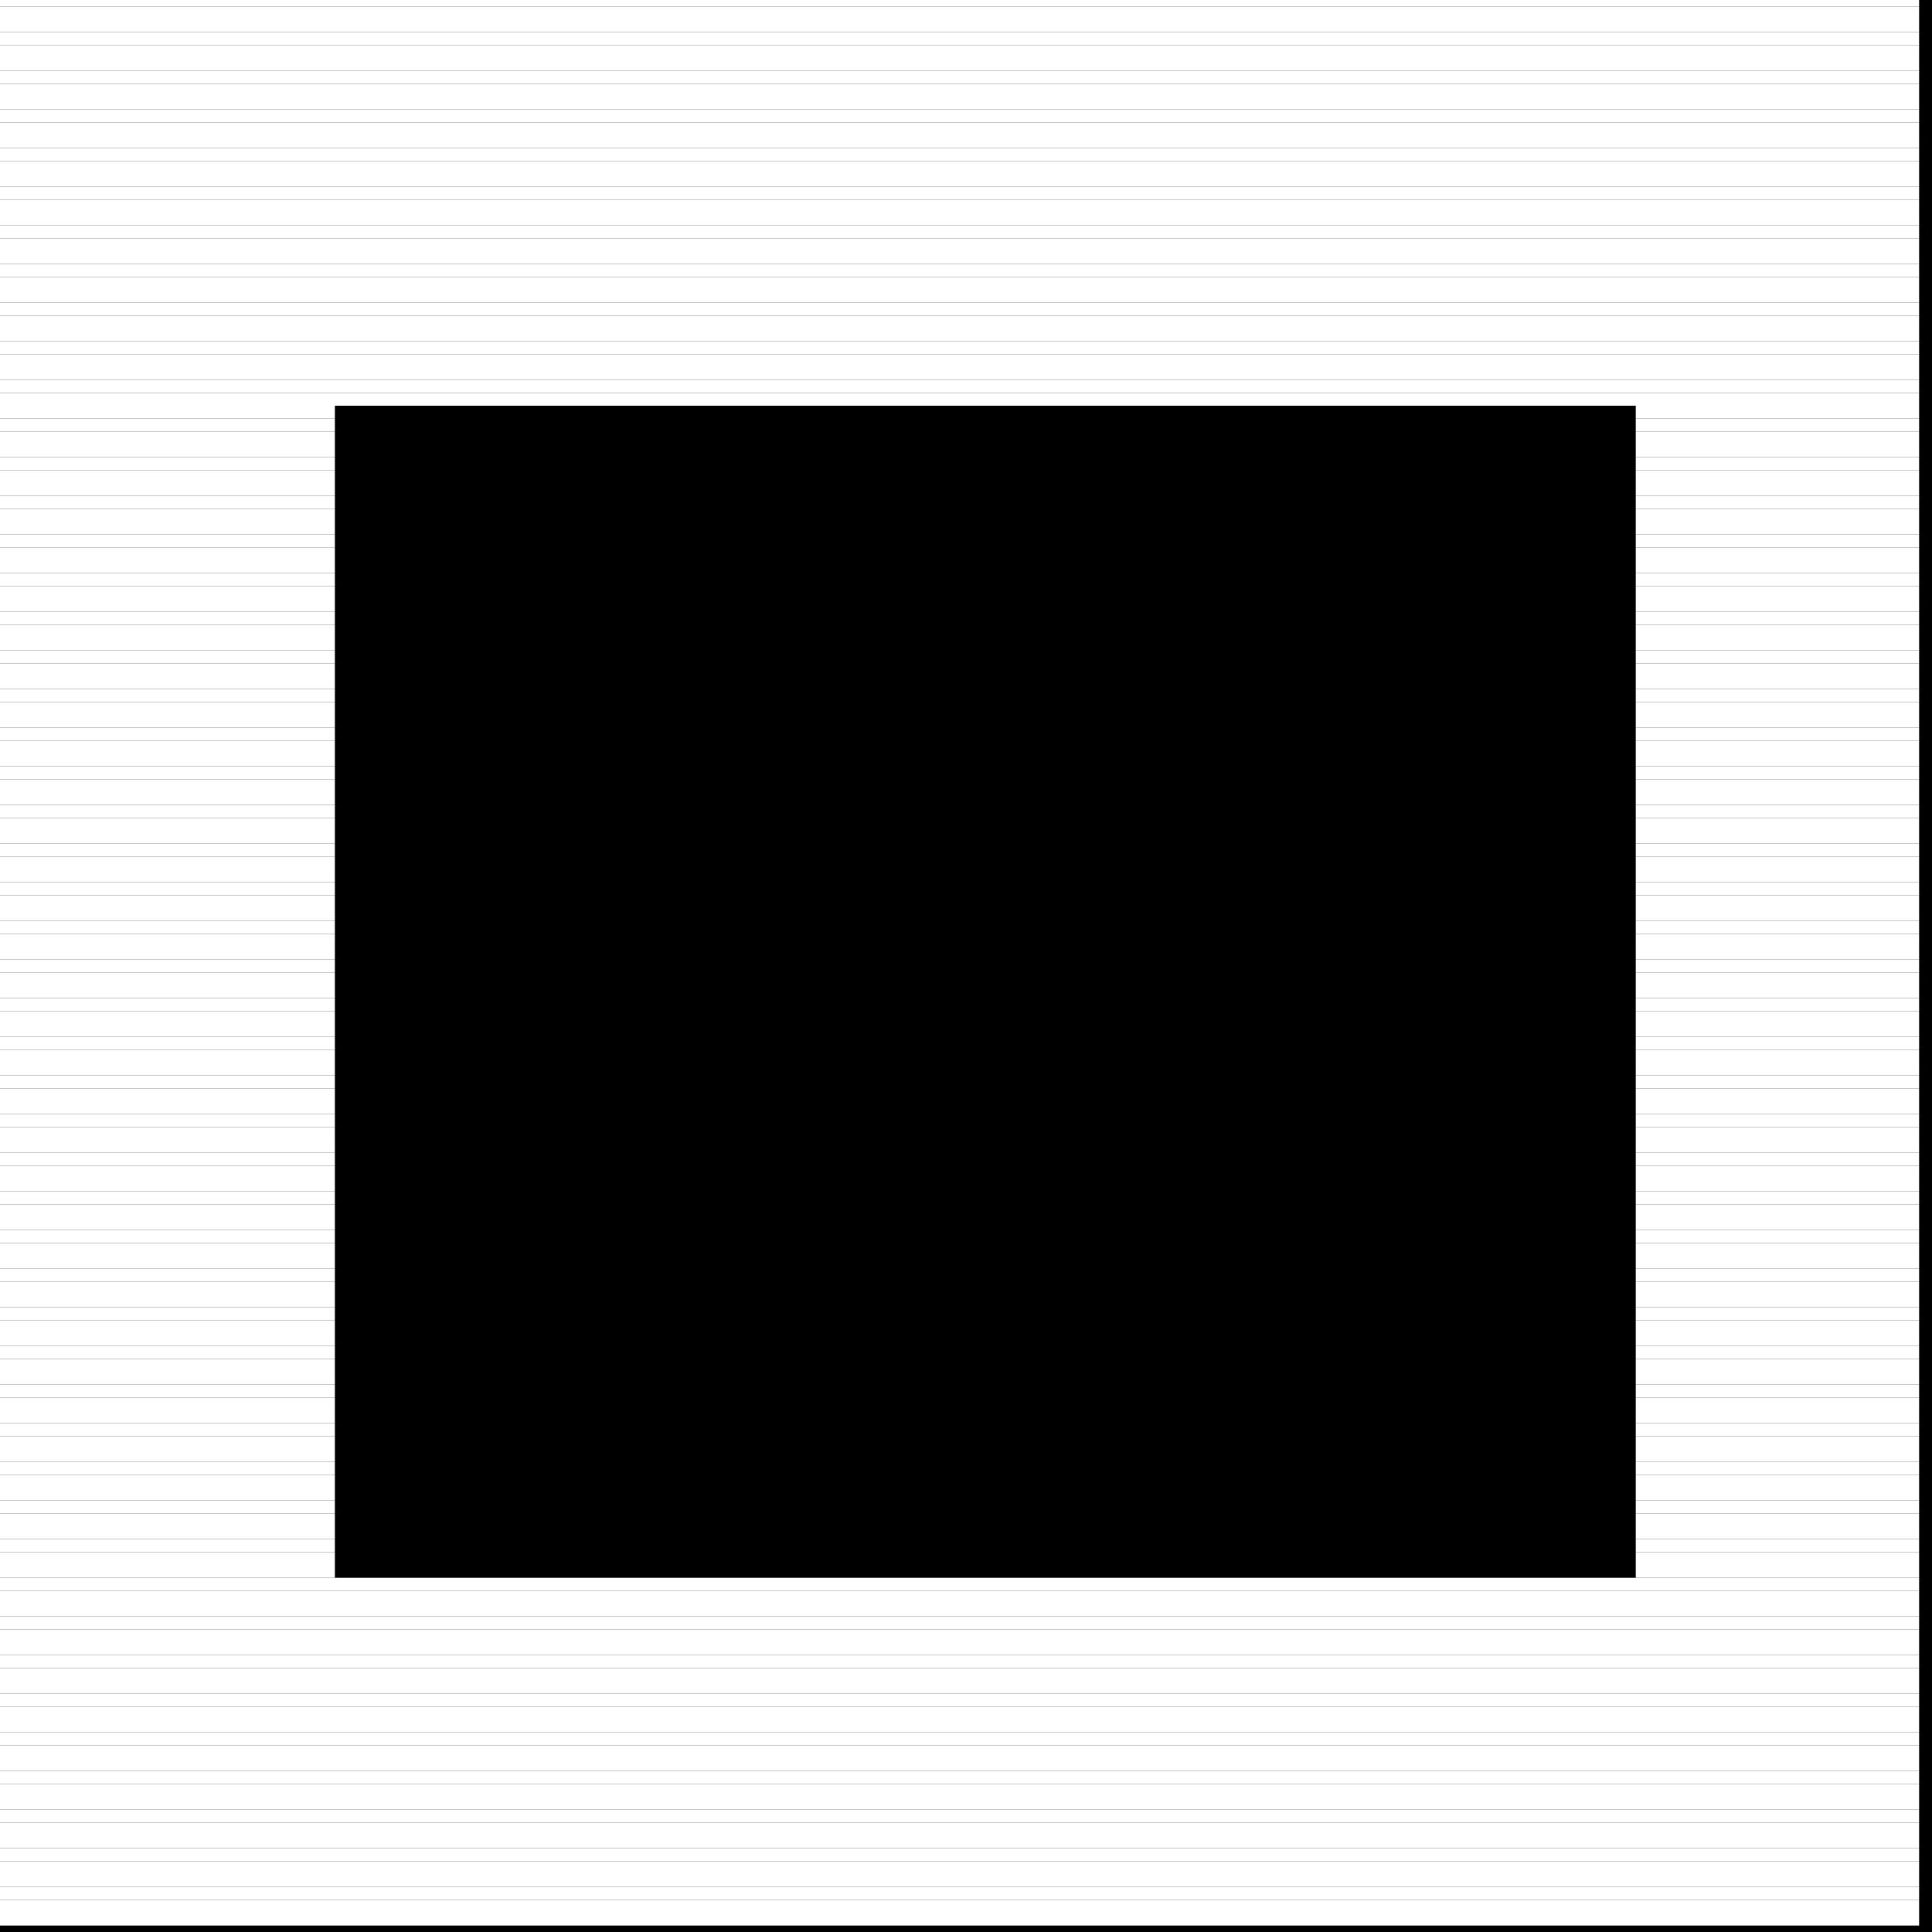 <?xml version="1.0" encoding="utf-8" ?>
<svg baseProfile="tiny" height="150" version="1.2" width="150" xmlns="http://www.w3.org/2000/svg" xmlns:ev="http://www.w3.org/2001/xml-events" xmlns:xlink="http://www.w3.org/1999/xlink"><defs /><rect fill="black" height="150" width="150" x="0" y="0" /><line stroke="white" stroke-width="1" x1="0" x2="149" y1="0" y2="0" /><line stroke="white" stroke-width="1" x1="0" x2="149" y1="1" y2="1" /><line stroke="white" stroke-width="1" x1="0" x2="149" y1="2" y2="2" /><line stroke="white" stroke-width="1" x1="0" x2="149" y1="3" y2="3" /><line stroke="white" stroke-width="1" x1="0" x2="149" y1="4" y2="4" /><line stroke="white" stroke-width="1" x1="0" x2="149" y1="5" y2="5" /><line stroke="white" stroke-width="1" x1="0" x2="149" y1="6" y2="6" /><line stroke="white" stroke-width="1" x1="0" x2="149" y1="7" y2="7" /><line stroke="white" stroke-width="1" x1="0" x2="149" y1="8" y2="8" /><line stroke="white" stroke-width="1" x1="0" x2="149" y1="9" y2="9" /><line stroke="white" stroke-width="1" x1="0" x2="149" y1="10" y2="10" /><line stroke="white" stroke-width="1" x1="0" x2="149" y1="11" y2="11" /><line stroke="white" stroke-width="1" x1="0" x2="149" y1="12" y2="12" /><line stroke="white" stroke-width="1" x1="0" x2="149" y1="13" y2="13" /><line stroke="white" stroke-width="1" x1="0" x2="149" y1="14" y2="14" /><line stroke="white" stroke-width="1" x1="0" x2="149" y1="15" y2="15" /><line stroke="white" stroke-width="1" x1="0" x2="149" y1="16" y2="16" /><line stroke="white" stroke-width="1" x1="0" x2="149" y1="17" y2="17" /><line stroke="white" stroke-width="1" x1="0" x2="149" y1="18" y2="18" /><line stroke="white" stroke-width="1" x1="0" x2="149" y1="19" y2="19" /><line stroke="white" stroke-width="1" x1="0" x2="149" y1="20" y2="20" /><line stroke="white" stroke-width="1" x1="0" x2="149" y1="21" y2="21" /><line stroke="white" stroke-width="1" x1="0" x2="149" y1="22" y2="22" /><line stroke="white" stroke-width="1" x1="0" x2="149" y1="23" y2="23" /><line stroke="white" stroke-width="1" x1="0" x2="149" y1="24" y2="24" /><line stroke="white" stroke-width="1" x1="0" x2="149" y1="25" y2="25" /><line stroke="white" stroke-width="1" x1="0" x2="149" y1="26" y2="26" /><line stroke="white" stroke-width="1" x1="0" x2="149" y1="27" y2="27" /><line stroke="white" stroke-width="1" x1="0" x2="149" y1="28" y2="28" /><line stroke="white" stroke-width="1" x1="0" x2="149" y1="29" y2="29" /><line stroke="white" stroke-width="1" x1="0" x2="149" y1="30" y2="30" /><line stroke="white" stroke-width="1" x1="0" x2="149" y1="31" y2="31" /><line stroke="white" stroke-width="1" x1="0" x2="26" y1="32" y2="32" /><line stroke="white" stroke-width="1" x1="127" x2="149" y1="32" y2="32" /><line stroke="white" stroke-width="1" x1="0" x2="26" y1="33" y2="33" /><line stroke="white" stroke-width="1" x1="127" x2="149" y1="33" y2="33" /><line stroke="white" stroke-width="1" x1="0" x2="26" y1="34" y2="34" /><line stroke="white" stroke-width="1" x1="127" x2="149" y1="34" y2="34" /><line stroke="white" stroke-width="1" x1="0" x2="26" y1="35" y2="35" /><line stroke="white" stroke-width="1" x1="127" x2="149" y1="35" y2="35" /><line stroke="white" stroke-width="1" x1="0" x2="26" y1="36" y2="36" /><line stroke="white" stroke-width="1" x1="127" x2="149" y1="36" y2="36" /><line stroke="white" stroke-width="1" x1="0" x2="26" y1="37" y2="37" /><line stroke="white" stroke-width="1" x1="127" x2="149" y1="37" y2="37" /><line stroke="white" stroke-width="1" x1="0" x2="26" y1="38" y2="38" /><line stroke="white" stroke-width="1" x1="127" x2="149" y1="38" y2="38" /><line stroke="white" stroke-width="1" x1="0" x2="26" y1="39" y2="39" /><line stroke="white" stroke-width="1" x1="127" x2="149" y1="39" y2="39" /><line stroke="white" stroke-width="1" x1="0" x2="26" y1="40" y2="40" /><line stroke="white" stroke-width="1" x1="127" x2="149" y1="40" y2="40" /><line stroke="white" stroke-width="1" x1="0" x2="26" y1="41" y2="41" /><line stroke="white" stroke-width="1" x1="127" x2="149" y1="41" y2="41" /><line stroke="white" stroke-width="1" x1="0" x2="26" y1="42" y2="42" /><line stroke="white" stroke-width="1" x1="127" x2="149" y1="42" y2="42" /><line stroke="white" stroke-width="1" x1="0" x2="26" y1="43" y2="43" /><line stroke="white" stroke-width="1" x1="127" x2="149" y1="43" y2="43" /><line stroke="white" stroke-width="1" x1="0" x2="26" y1="44" y2="44" /><line stroke="white" stroke-width="1" x1="127" x2="149" y1="44" y2="44" /><line stroke="white" stroke-width="1" x1="0" x2="26" y1="45" y2="45" /><line stroke="white" stroke-width="1" x1="127" x2="149" y1="45" y2="45" /><line stroke="white" stroke-width="1" x1="0" x2="26" y1="46" y2="46" /><line stroke="white" stroke-width="1" x1="127" x2="149" y1="46" y2="46" /><line stroke="white" stroke-width="1" x1="0" x2="26" y1="47" y2="47" /><line stroke="white" stroke-width="1" x1="127" x2="149" y1="47" y2="47" /><line stroke="white" stroke-width="1" x1="0" x2="26" y1="48" y2="48" /><line stroke="white" stroke-width="1" x1="127" x2="149" y1="48" y2="48" /><line stroke="white" stroke-width="1" x1="0" x2="26" y1="49" y2="49" /><line stroke="white" stroke-width="1" x1="127" x2="149" y1="49" y2="49" /><line stroke="white" stroke-width="1" x1="0" x2="26" y1="50" y2="50" /><line stroke="white" stroke-width="1" x1="127" x2="149" y1="50" y2="50" /><line stroke="white" stroke-width="1" x1="0" x2="26" y1="51" y2="51" /><line stroke="white" stroke-width="1" x1="127" x2="149" y1="51" y2="51" /><line stroke="white" stroke-width="1" x1="0" x2="26" y1="52" y2="52" /><line stroke="white" stroke-width="1" x1="127" x2="149" y1="52" y2="52" /><line stroke="white" stroke-width="1" x1="0" x2="26" y1="53" y2="53" /><line stroke="white" stroke-width="1" x1="127" x2="149" y1="53" y2="53" /><line stroke="white" stroke-width="1" x1="0" x2="26" y1="54" y2="54" /><line stroke="white" stroke-width="1" x1="127" x2="149" y1="54" y2="54" /><line stroke="white" stroke-width="1" x1="0" x2="26" y1="55" y2="55" /><line stroke="white" stroke-width="1" x1="127" x2="149" y1="55" y2="55" /><line stroke="white" stroke-width="1" x1="0" x2="26" y1="56" y2="56" /><line stroke="white" stroke-width="1" x1="127" x2="149" y1="56" y2="56" /><line stroke="white" stroke-width="1" x1="0" x2="26" y1="57" y2="57" /><line stroke="white" stroke-width="1" x1="127" x2="149" y1="57" y2="57" /><line stroke="white" stroke-width="1" x1="0" x2="26" y1="58" y2="58" /><line stroke="white" stroke-width="1" x1="127" x2="149" y1="58" y2="58" /><line stroke="white" stroke-width="1" x1="0" x2="26" y1="59" y2="59" /><line stroke="white" stroke-width="1" x1="127" x2="149" y1="59" y2="59" /><line stroke="white" stroke-width="1" x1="0" x2="26" y1="60" y2="60" /><line stroke="white" stroke-width="1" x1="127" x2="149" y1="60" y2="60" /><line stroke="white" stroke-width="1" x1="0" x2="26" y1="61" y2="61" /><line stroke="white" stroke-width="1" x1="127" x2="149" y1="61" y2="61" /><line stroke="white" stroke-width="1" x1="0" x2="26" y1="62" y2="62" /><line stroke="white" stroke-width="1" x1="127" x2="149" y1="62" y2="62" /><line stroke="white" stroke-width="1" x1="0" x2="26" y1="63" y2="63" /><line stroke="white" stroke-width="1" x1="127" x2="149" y1="63" y2="63" /><line stroke="white" stroke-width="1" x1="0" x2="26" y1="64" y2="64" /><line stroke="white" stroke-width="1" x1="127" x2="149" y1="64" y2="64" /><line stroke="white" stroke-width="1" x1="0" x2="26" y1="65" y2="65" /><line stroke="white" stroke-width="1" x1="127" x2="149" y1="65" y2="65" /><line stroke="white" stroke-width="1" x1="0" x2="26" y1="66" y2="66" /><line stroke="white" stroke-width="1" x1="127" x2="149" y1="66" y2="66" /><line stroke="white" stroke-width="1" x1="0" x2="26" y1="67" y2="67" /><line stroke="white" stroke-width="1" x1="127" x2="149" y1="67" y2="67" /><line stroke="white" stroke-width="1" x1="0" x2="26" y1="68" y2="68" /><line stroke="white" stroke-width="1" x1="127" x2="149" y1="68" y2="68" /><line stroke="white" stroke-width="1" x1="0" x2="26" y1="69" y2="69" /><line stroke="white" stroke-width="1" x1="127" x2="149" y1="69" y2="69" /><line stroke="white" stroke-width="1" x1="0" x2="26" y1="70" y2="70" /><line stroke="white" stroke-width="1" x1="127" x2="149" y1="70" y2="70" /><line stroke="white" stroke-width="1" x1="0" x2="26" y1="71" y2="71" /><line stroke="white" stroke-width="1" x1="127" x2="149" y1="71" y2="71" /><line stroke="white" stroke-width="1" x1="0" x2="26" y1="72" y2="72" /><line stroke="white" stroke-width="1" x1="127" x2="149" y1="72" y2="72" /><line stroke="white" stroke-width="1" x1="0" x2="26" y1="73" y2="73" /><line stroke="white" stroke-width="1" x1="127" x2="149" y1="73" y2="73" /><line stroke="white" stroke-width="1" x1="0" x2="26" y1="74" y2="74" /><line stroke="white" stroke-width="1" x1="127" x2="149" y1="74" y2="74" /><line stroke="white" stroke-width="1" x1="0" x2="26" y1="75" y2="75" /><line stroke="white" stroke-width="1" x1="127" x2="149" y1="75" y2="75" /><line stroke="white" stroke-width="1" x1="0" x2="26" y1="76" y2="76" /><line stroke="white" stroke-width="1" x1="127" x2="149" y1="76" y2="76" /><line stroke="white" stroke-width="1" x1="0" x2="26" y1="77" y2="77" /><line stroke="white" stroke-width="1" x1="127" x2="149" y1="77" y2="77" /><line stroke="white" stroke-width="1" x1="0" x2="26" y1="78" y2="78" /><line stroke="white" stroke-width="1" x1="127" x2="149" y1="78" y2="78" /><line stroke="white" stroke-width="1" x1="0" x2="26" y1="79" y2="79" /><line stroke="white" stroke-width="1" x1="127" x2="149" y1="79" y2="79" /><line stroke="white" stroke-width="1" x1="0" x2="26" y1="80" y2="80" /><line stroke="white" stroke-width="1" x1="127" x2="149" y1="80" y2="80" /><line stroke="white" stroke-width="1" x1="0" x2="26" y1="81" y2="81" /><line stroke="white" stroke-width="1" x1="127" x2="149" y1="81" y2="81" /><line stroke="white" stroke-width="1" x1="0" x2="26" y1="82" y2="82" /><line stroke="white" stroke-width="1" x1="127" x2="149" y1="82" y2="82" /><line stroke="white" stroke-width="1" x1="0" x2="26" y1="83" y2="83" /><line stroke="white" stroke-width="1" x1="127" x2="149" y1="83" y2="83" /><line stroke="white" stroke-width="1" x1="0" x2="26" y1="84" y2="84" /><line stroke="white" stroke-width="1" x1="127" x2="149" y1="84" y2="84" /><line stroke="white" stroke-width="1" x1="0" x2="26" y1="85" y2="85" /><line stroke="white" stroke-width="1" x1="127" x2="149" y1="85" y2="85" /><line stroke="white" stroke-width="1" x1="0" x2="26" y1="86" y2="86" /><line stroke="white" stroke-width="1" x1="127" x2="149" y1="86" y2="86" /><line stroke="white" stroke-width="1" x1="0" x2="26" y1="87" y2="87" /><line stroke="white" stroke-width="1" x1="127" x2="149" y1="87" y2="87" /><line stroke="white" stroke-width="1" x1="0" x2="26" y1="88" y2="88" /><line stroke="white" stroke-width="1" x1="127" x2="149" y1="88" y2="88" /><line stroke="white" stroke-width="1" x1="0" x2="26" y1="89" y2="89" /><line stroke="white" stroke-width="1" x1="127" x2="149" y1="89" y2="89" /><line stroke="white" stroke-width="1" x1="0" x2="26" y1="90" y2="90" /><line stroke="white" stroke-width="1" x1="127" x2="149" y1="90" y2="90" /><line stroke="white" stroke-width="1" x1="0" x2="26" y1="91" y2="91" /><line stroke="white" stroke-width="1" x1="127" x2="149" y1="91" y2="91" /><line stroke="white" stroke-width="1" x1="0" x2="26" y1="92" y2="92" /><line stroke="white" stroke-width="1" x1="127" x2="149" y1="92" y2="92" /><line stroke="white" stroke-width="1" x1="0" x2="26" y1="93" y2="93" /><line stroke="white" stroke-width="1" x1="127" x2="149" y1="93" y2="93" /><line stroke="white" stroke-width="1" x1="0" x2="26" y1="94" y2="94" /><line stroke="white" stroke-width="1" x1="127" x2="149" y1="94" y2="94" /><line stroke="white" stroke-width="1" x1="0" x2="26" y1="95" y2="95" /><line stroke="white" stroke-width="1" x1="127" x2="149" y1="95" y2="95" /><line stroke="white" stroke-width="1" x1="0" x2="26" y1="96" y2="96" /><line stroke="white" stroke-width="1" x1="127" x2="149" y1="96" y2="96" /><line stroke="white" stroke-width="1" x1="0" x2="26" y1="97" y2="97" /><line stroke="white" stroke-width="1" x1="127" x2="149" y1="97" y2="97" /><line stroke="white" stroke-width="1" x1="0" x2="26" y1="98" y2="98" /><line stroke="white" stroke-width="1" x1="127" x2="149" y1="98" y2="98" /><line stroke="white" stroke-width="1" x1="0" x2="26" y1="99" y2="99" /><line stroke="white" stroke-width="1" x1="127" x2="149" y1="99" y2="99" /><line stroke="white" stroke-width="1" x1="0" x2="26" y1="100" y2="100" /><line stroke="white" stroke-width="1" x1="127" x2="149" y1="100" y2="100" /><line stroke="white" stroke-width="1" x1="0" x2="26" y1="101" y2="101" /><line stroke="white" stroke-width="1" x1="127" x2="149" y1="101" y2="101" /><line stroke="white" stroke-width="1" x1="0" x2="26" y1="102" y2="102" /><line stroke="white" stroke-width="1" x1="127" x2="149" y1="102" y2="102" /><line stroke="white" stroke-width="1" x1="0" x2="26" y1="103" y2="103" /><line stroke="white" stroke-width="1" x1="127" x2="149" y1="103" y2="103" /><line stroke="white" stroke-width="1" x1="0" x2="26" y1="104" y2="104" /><line stroke="white" stroke-width="1" x1="127" x2="149" y1="104" y2="104" /><line stroke="white" stroke-width="1" x1="0" x2="26" y1="105" y2="105" /><line stroke="white" stroke-width="1" x1="127" x2="149" y1="105" y2="105" /><line stroke="white" stroke-width="1" x1="0" x2="26" y1="106" y2="106" /><line stroke="white" stroke-width="1" x1="127" x2="149" y1="106" y2="106" /><line stroke="white" stroke-width="1" x1="0" x2="26" y1="107" y2="107" /><line stroke="white" stroke-width="1" x1="127" x2="149" y1="107" y2="107" /><line stroke="white" stroke-width="1" x1="0" x2="26" y1="108" y2="108" /><line stroke="white" stroke-width="1" x1="127" x2="149" y1="108" y2="108" /><line stroke="white" stroke-width="1" x1="0" x2="26" y1="109" y2="109" /><line stroke="white" stroke-width="1" x1="127" x2="149" y1="109" y2="109" /><line stroke="white" stroke-width="1" x1="0" x2="26" y1="110" y2="110" /><line stroke="white" stroke-width="1" x1="127" x2="149" y1="110" y2="110" /><line stroke="white" stroke-width="1" x1="0" x2="26" y1="111" y2="111" /><line stroke="white" stroke-width="1" x1="127" x2="149" y1="111" y2="111" /><line stroke="white" stroke-width="1" x1="0" x2="26" y1="112" y2="112" /><line stroke="white" stroke-width="1" x1="127" x2="149" y1="112" y2="112" /><line stroke="white" stroke-width="1" x1="0" x2="26" y1="113" y2="113" /><line stroke="white" stroke-width="1" x1="127" x2="149" y1="113" y2="113" /><line stroke="white" stroke-width="1" x1="0" x2="26" y1="114" y2="114" /><line stroke="white" stroke-width="1" x1="127" x2="149" y1="114" y2="114" /><line stroke="white" stroke-width="1" x1="0" x2="26" y1="115" y2="115" /><line stroke="white" stroke-width="1" x1="127" x2="149" y1="115" y2="115" /><line stroke="white" stroke-width="1" x1="0" x2="26" y1="116" y2="116" /><line stroke="white" stroke-width="1" x1="127" x2="149" y1="116" y2="116" /><line stroke="white" stroke-width="1" x1="0" x2="26" y1="117" y2="117" /><line stroke="white" stroke-width="1" x1="127" x2="149" y1="117" y2="117" /><line stroke="white" stroke-width="1" x1="0" x2="26" y1="118" y2="118" /><line stroke="white" stroke-width="1" x1="127" x2="149" y1="118" y2="118" /><line stroke="white" stroke-width="1" x1="0" x2="26" y1="119" y2="119" /><line stroke="white" stroke-width="1" x1="127" x2="149" y1="119" y2="119" /><line stroke="white" stroke-width="1" x1="0" x2="26" y1="120" y2="120" /><line stroke="white" stroke-width="1" x1="127" x2="149" y1="120" y2="120" /><line stroke="white" stroke-width="1" x1="0" x2="26" y1="121" y2="121" /><line stroke="white" stroke-width="1" x1="127" x2="149" y1="121" y2="121" /><line stroke="white" stroke-width="1" x1="0" x2="26" y1="122" y2="122" /><line stroke="white" stroke-width="1" x1="127" x2="149" y1="122" y2="122" /><line stroke="white" stroke-width="1" x1="0" x2="149" y1="123" y2="123" /><line stroke="white" stroke-width="1" x1="0" x2="149" y1="124" y2="124" /><line stroke="white" stroke-width="1" x1="0" x2="149" y1="125" y2="125" /><line stroke="white" stroke-width="1" x1="0" x2="149" y1="126" y2="126" /><line stroke="white" stroke-width="1" x1="0" x2="149" y1="127" y2="127" /><line stroke="white" stroke-width="1" x1="0" x2="149" y1="128" y2="128" /><line stroke="white" stroke-width="1" x1="0" x2="149" y1="129" y2="129" /><line stroke="white" stroke-width="1" x1="0" x2="149" y1="130" y2="130" /><line stroke="white" stroke-width="1" x1="0" x2="149" y1="131" y2="131" /><line stroke="white" stroke-width="1" x1="0" x2="149" y1="132" y2="132" /><line stroke="white" stroke-width="1" x1="0" x2="149" y1="133" y2="133" /><line stroke="white" stroke-width="1" x1="0" x2="149" y1="134" y2="134" /><line stroke="white" stroke-width="1" x1="0" x2="149" y1="135" y2="135" /><line stroke="white" stroke-width="1" x1="0" x2="149" y1="136" y2="136" /><line stroke="white" stroke-width="1" x1="0" x2="149" y1="137" y2="137" /><line stroke="white" stroke-width="1" x1="0" x2="149" y1="138" y2="138" /><line stroke="white" stroke-width="1" x1="0" x2="149" y1="139" y2="139" /><line stroke="white" stroke-width="1" x1="0" x2="149" y1="140" y2="140" /><line stroke="white" stroke-width="1" x1="0" x2="149" y1="141" y2="141" /><line stroke="white" stroke-width="1" x1="0" x2="149" y1="142" y2="142" /><line stroke="white" stroke-width="1" x1="0" x2="149" y1="143" y2="143" /><line stroke="white" stroke-width="1" x1="0" x2="149" y1="144" y2="144" /><line stroke="white" stroke-width="1" x1="0" x2="149" y1="145" y2="145" /><line stroke="white" stroke-width="1" x1="0" x2="149" y1="146" y2="146" /><line stroke="white" stroke-width="1" x1="0" x2="149" y1="147" y2="147" /><line stroke="white" stroke-width="1" x1="0" x2="149" y1="148" y2="148" /><line stroke="white" stroke-width="1" x1="0" x2="149" y1="149" y2="149" /></svg>